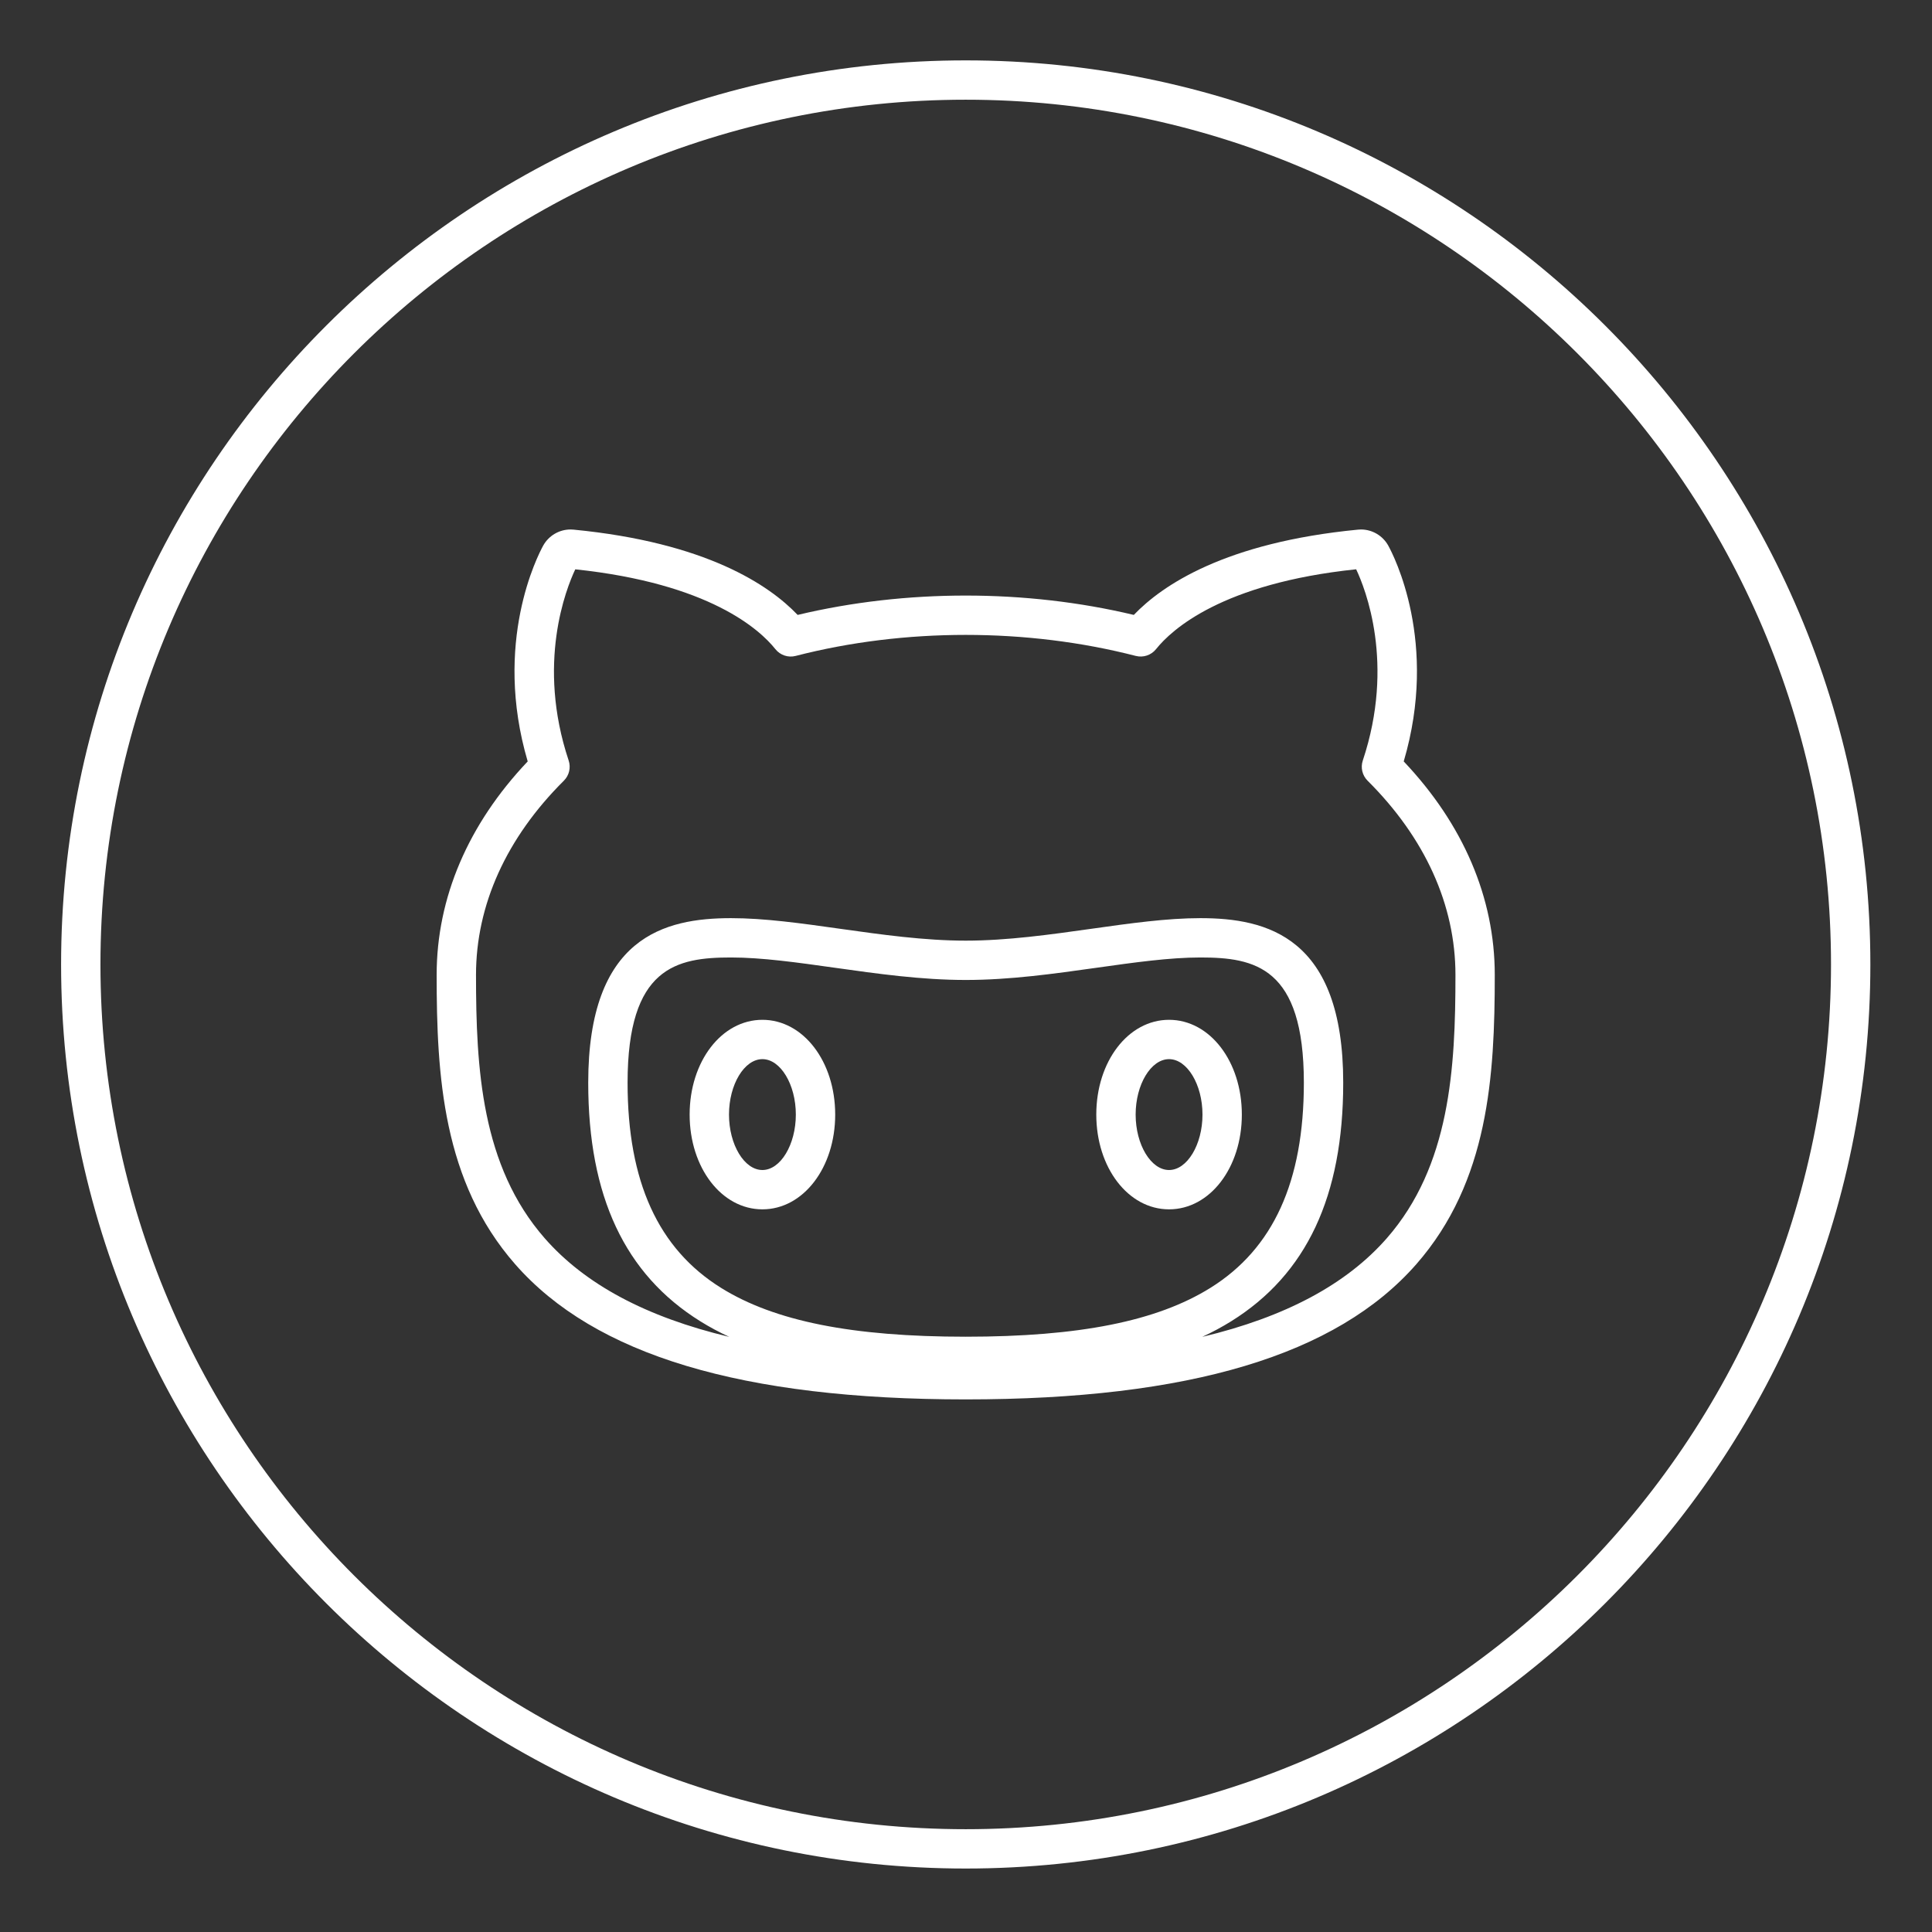 <?xml version="1.0" encoding="UTF-8"?>
<svg width="512px" height="512px" viewBox="0 0 512 512" version="1.1" xmlns="http://www.w3.org/2000/svg" xmlns:xlink="http://www.w3.org/1999/xlink">
    <rect x="0" y="0" width="512" height="512" fill="#333333" stroke="none"/>
    <!-- Generator: Sketch 43 (38999) - http://www.bohemiancoding.com/sketch -->
    <title>open-source</title>
    <desc>Created with Sketch.</desc>
    <defs></defs>
    <g id="Page-1" stroke="none" stroke-width="1" fill="none" fill-rule="evenodd">
        <g id="open-source" fill-rule="nonzero" fill="#FFFFFF">
            <g transform="translate(16, 16)" id="Shape">
                <path d="M239.929,0.001 C107.737,0.001 0.191,107.481 0.191,239.591 C0.191,371.7 107.737,479.18 239.929,479.18 C372.12,479.18 479.666,371.7 479.666,239.591 C479.666,107.481 372.12,0.001 239.929,0.001 Z M239.929,468.757 C113.489,468.757 10.62,365.952 10.62,239.591 C10.62,113.229 113.489,10.424 239.929,10.424 C366.368,10.424 469.237,113.229 469.237,239.591 C469.237,365.952 366.368,468.757 239.929,468.757 Z"></path>
                <path d="M351.882,128.551 C350.416,125.945 347.653,124.319 344.675,124.319 C344.508,124.319 344.034,124.34 343.867,124.361 C308.72,127.769 292.023,139.062 284.472,146.958 C255.812,140.12 224.045,140.12 195.385,146.958 C187.85,139.057 171.153,127.769 135.985,124.356 C135.824,124.34 135.365,124.319 135.203,124.319 C132.199,124.319 129.43,125.945 127.96,128.577 C126.526,131.183 114.563,154.275 123.846,185.783 C108.05,202.438 99.717,221.934 99.717,242.347 C99.717,269.129 101.323,297.109 120.519,319.028 C141.633,343.136 180.69,354.857 239.923,354.857 C299.151,354.857 338.219,343.136 359.339,319.028 C378.528,297.109 380.129,269.129 380.129,242.347 C380.129,221.94 371.796,202.449 356.001,185.783 C365.299,154.28 353.336,131.183 351.882,128.551 Z M175.095,325.303 C158.424,314.922 150.315,297.13 150.315,270.922 C150.315,240.279 163.284,237.741 177.734,237.741 C185.894,237.741 195.276,239.064 205.215,240.461 C216.536,242.056 228.237,243.702 239.929,243.702 C251.63,243.702 263.327,242.056 274.642,240.461 C284.576,239.059 293.957,237.741 302.124,237.741 C316.573,237.741 329.537,240.279 329.537,270.922 C329.537,297.135 321.433,314.922 304.762,325.303 C290.589,334.131 269.991,338.243 239.929,338.243 C209.871,338.243 189.274,334.131 175.095,325.303 Z M369.71,242.347 C369.71,267.149 368.302,292.966 351.501,312.165 C340.821,324.349 324.651,333.021 302.603,338.284 C305.32,337.023 307.875,335.647 310.284,334.147 C330.256,321.707 339.966,301.028 339.966,270.922 C339.966,232.274 319.744,227.318 302.124,227.318 C293.233,227.318 283.497,228.688 273.187,230.142 C262.232,231.685 250.905,233.28 239.929,233.28 C228.962,233.28 217.631,231.685 206.67,230.142 C196.36,228.688 186.625,227.318 177.734,227.318 C160.113,227.318 139.886,232.274 139.886,270.922 C139.886,301.023 149.595,321.707 169.578,334.147 C171.982,335.647 174.537,337.023 177.259,338.284 C155.212,333.021 139.041,324.349 128.367,312.165 C111.549,292.966 110.147,267.149 110.147,242.347 C110.147,223.831 118.198,206.034 133.43,190.89 C134.838,189.493 135.323,187.424 134.702,185.548 C126.119,159.809 134.045,139.974 136.454,134.878 C172.044,138.625 185.378,150.877 189.482,156.026 C190.765,157.636 192.872,158.345 194.864,157.824 C223.695,150.397 256.146,150.397 284.988,157.824 C286.98,158.334 289.082,157.631 290.365,156.026 C294.484,150.871 307.86,138.578 343.397,134.867 C345.812,139.969 353.733,159.809 345.155,185.548 C344.529,187.424 345.019,189.493 346.422,190.89 C361.659,206.045 369.71,223.837 369.71,242.347 Z"></path>
                <path d="M186.046,254.261 C175.231,254.261 166.762,265.293 166.762,279.375 C166.762,293.456 175.231,304.488 186.046,304.488 C196.861,304.488 205.335,293.456 205.335,279.375 C205.335,265.293 196.861,254.261 186.046,254.261 Z M186.046,294.066 C181.243,294.066 177.191,287.338 177.191,279.375 C177.191,271.412 181.243,264.684 186.046,264.684 C190.848,264.684 194.905,271.412 194.905,279.375 C194.905,287.338 190.848,294.066 186.046,294.066 Z"></path>
                <path d="M293.811,254.261 C282.996,254.261 274.528,265.293 274.528,279.375 C274.528,293.456 282.996,304.488 293.811,304.488 C304.627,304.488 313.1,293.456 313.1,279.375 C313.1,265.293 304.627,254.261 293.811,254.261 Z M293.811,294.066 C289.009,294.066 284.957,287.338 284.957,279.375 C284.957,271.412 289.009,264.684 293.811,264.684 C298.614,264.684 302.671,271.412 302.671,279.375 C302.671,287.338 298.614,294.066 293.811,294.066 Z"></path>
            </g>
        </g>
    </g>
</svg>